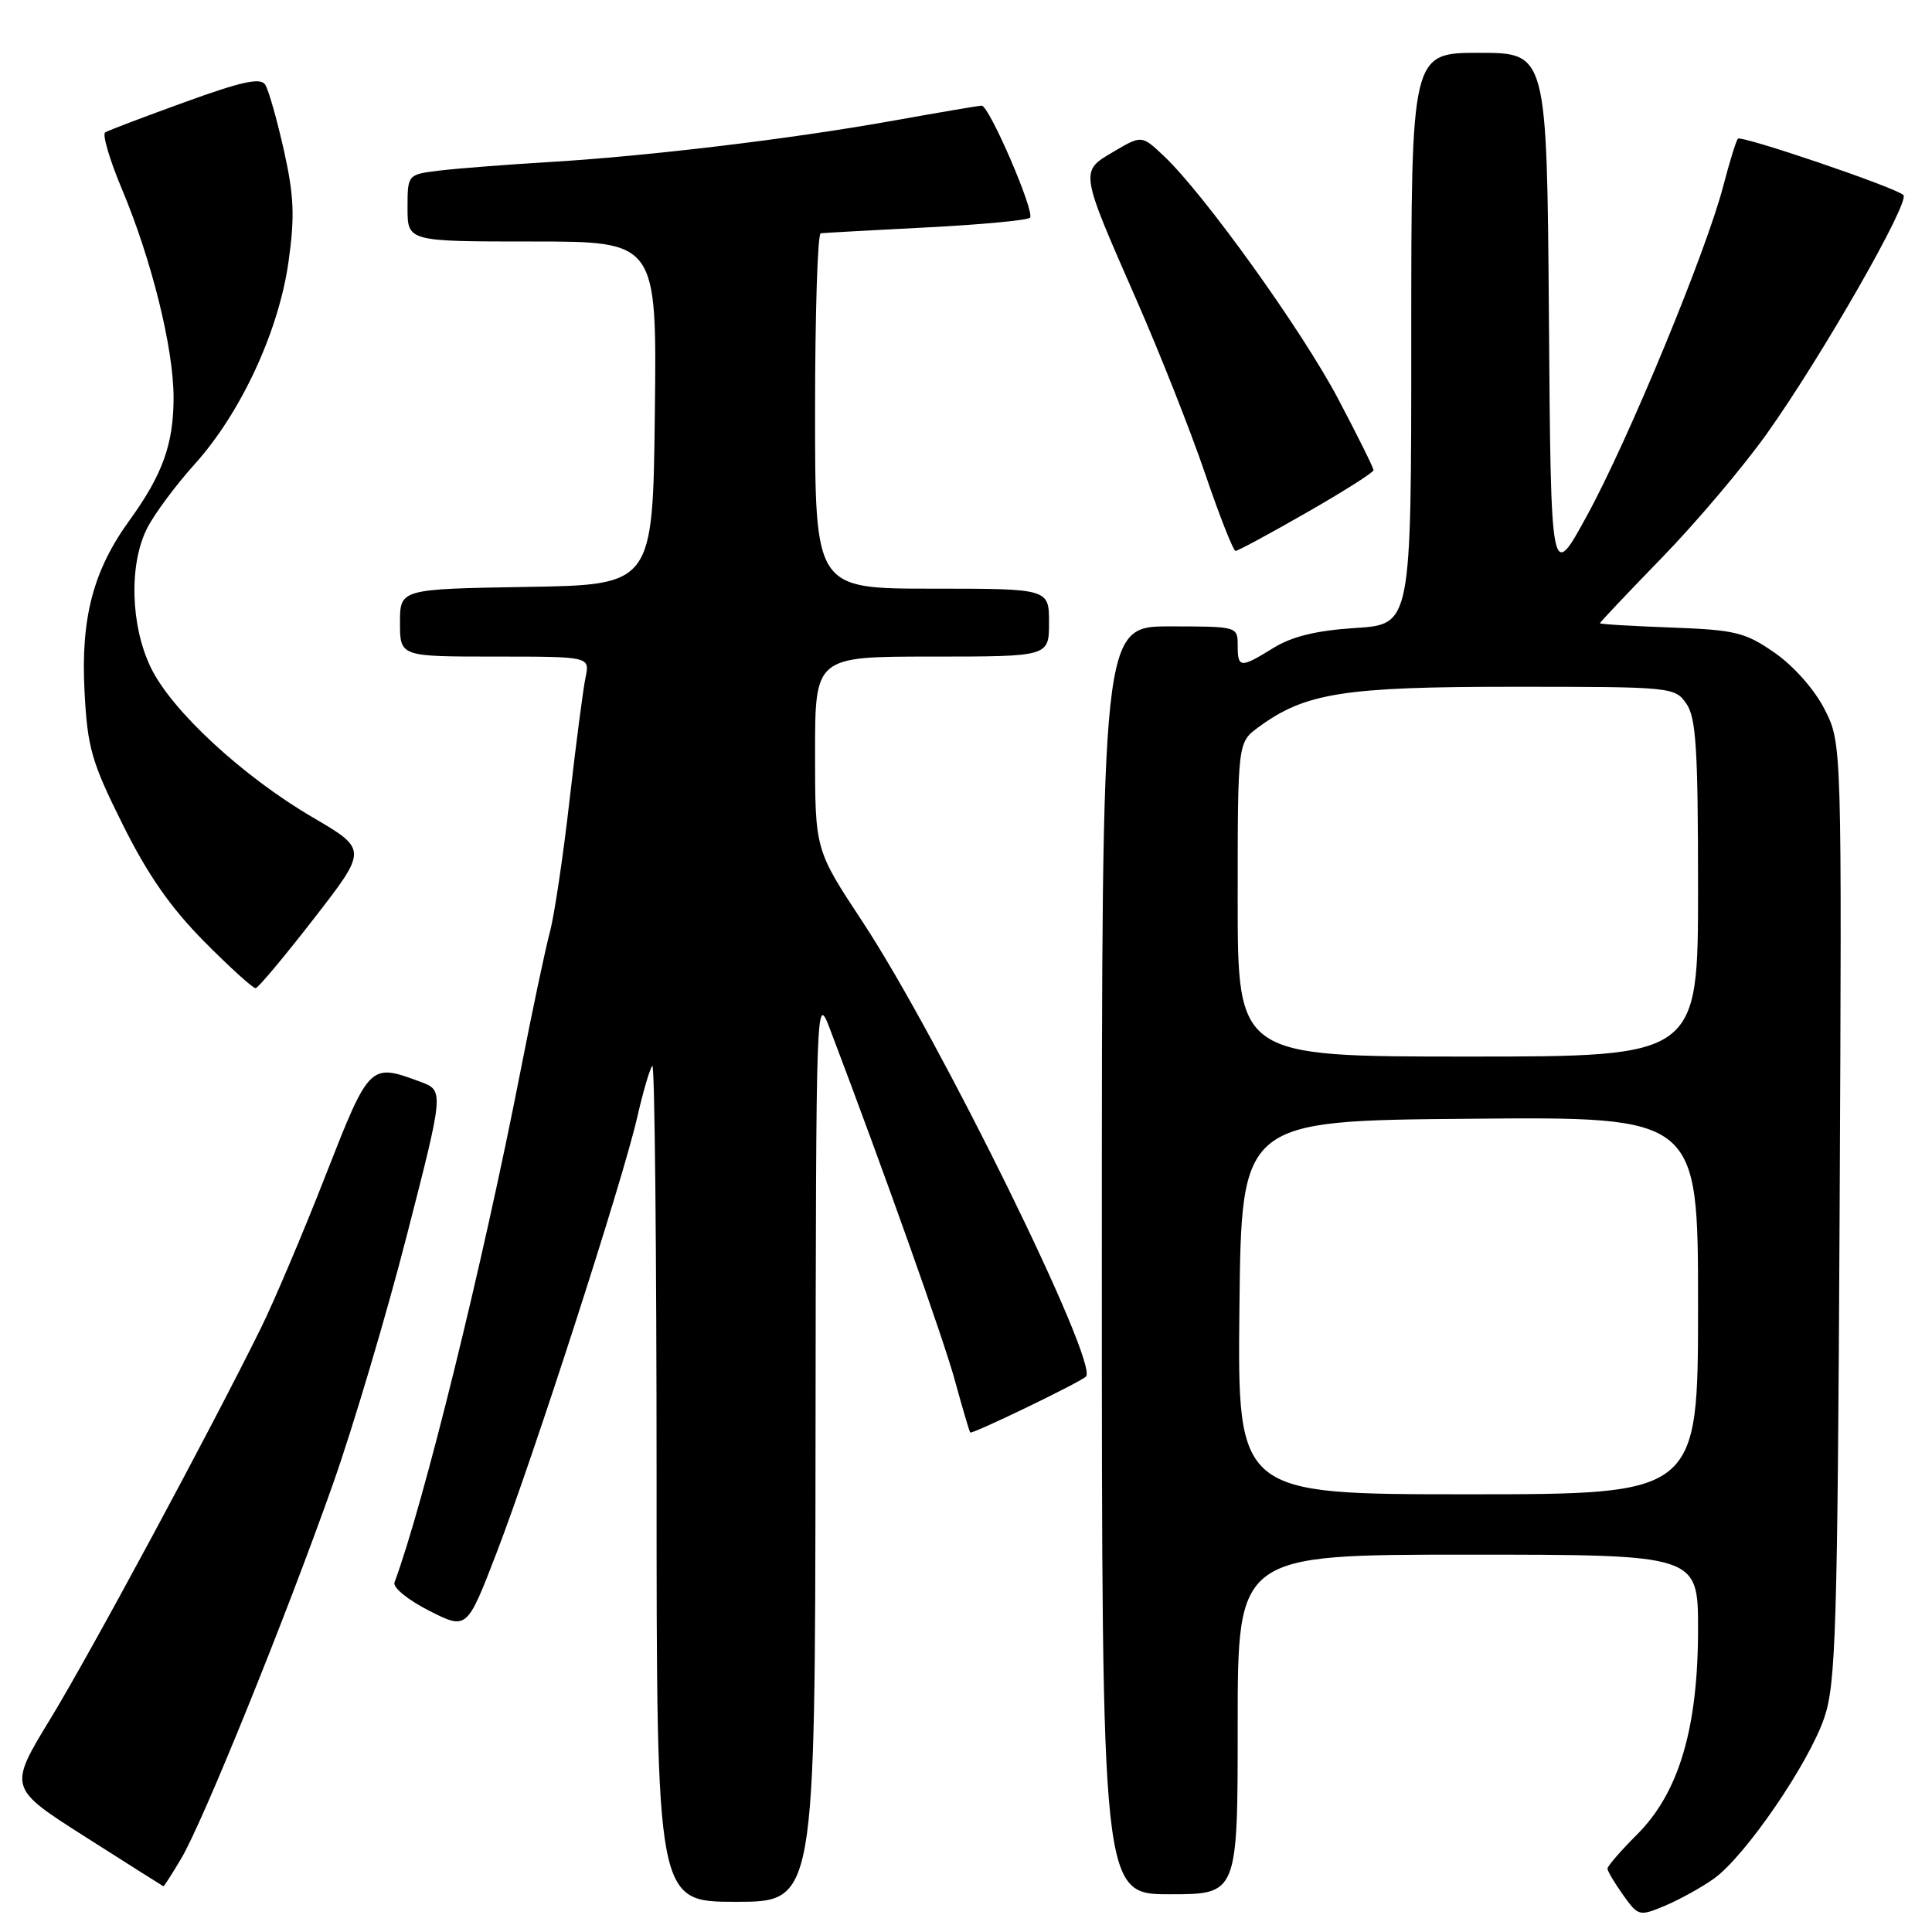 <?xml version="1.0" encoding="UTF-8" standalone="no"?>
<!DOCTYPE svg PUBLIC "-//W3C//DTD SVG 1.1//EN" "http://www.w3.org/Graphics/SVG/1.1/DTD/svg11.dtd" >
<svg xmlns="http://www.w3.org/2000/svg" xmlns:xlink="http://www.w3.org/1999/xlink" version="1.1" viewBox="0 0 256 256">
 <g >
 <path fill="currentColor"
d=" M 227.10 248.93 C 231.25 245.97 239.68 233.67 241.74 227.57 C 243.26 223.05 243.48 215.84 243.76 160.50 C 244.06 98.50 244.06 98.50 241.78 94.01 C 240.45 91.39 237.70 88.27 235.17 86.51 C 231.23 83.77 229.97 83.47 221.42 83.15 C 216.24 82.96 212.00 82.71 212.00 82.58 C 212.00 82.46 215.71 78.53 220.25 73.86 C 224.79 69.19 231.04 61.79 234.14 57.43 C 241.40 47.23 253.13 26.72 252.21 25.84 C 251.15 24.83 230.77 17.90 230.28 18.38 C 230.05 18.62 229.18 21.44 228.34 24.65 C 226.09 33.32 215.77 58.29 210.29 68.31 C 205.50 77.08 205.50 77.08 205.24 42.04 C 204.97 7.00 204.97 7.00 195.99 7.00 C 187.00 7.00 187.00 7.00 187.00 44.87 C 187.00 82.74 187.00 82.74 179.62 83.21 C 174.44 83.54 171.21 84.33 168.76 85.84 C 164.34 88.57 164.00 88.55 164.00 85.50 C 164.00 83.02 163.93 83.00 155.00 83.00 C 146.00 83.00 146.00 83.00 146.00 167.00 C 146.00 251.00 146.00 251.00 155.00 251.00 C 164.00 251.00 164.00 251.00 164.00 228.50 C 164.00 206.00 164.00 206.00 194.50 206.00 C 225.00 206.00 225.00 206.00 225.00 215.89 C 225.00 228.99 222.46 237.54 216.94 243.06 C 214.77 245.23 213.00 247.27 213.00 247.60 C 213.00 247.92 213.93 249.49 215.06 251.08 C 217.08 253.91 217.20 253.95 220.62 252.52 C 222.54 251.71 225.46 250.10 227.10 248.93 Z  M 108.06 191.75 C 108.13 131.50 108.13 131.50 110.03 136.50 C 117.20 155.39 125.06 177.51 126.55 183.00 C 127.53 186.57 128.43 189.64 128.56 189.81 C 128.77 190.10 142.98 183.24 143.89 182.41 C 145.69 180.77 124.46 137.56 114.26 122.09 C 108.00 112.60 108.00 112.60 108.00 99.80 C 108.00 87.00 108.00 87.00 123.50 87.00 C 139.00 87.00 139.00 87.00 139.00 82.50 C 139.00 78.00 139.00 78.00 123.50 78.00 C 108.00 78.00 108.00 78.00 108.00 54.50 C 108.00 41.57 108.34 30.96 108.75 30.91 C 109.16 30.86 115.43 30.51 122.68 30.14 C 129.93 29.77 136.14 29.19 136.48 28.85 C 137.18 28.15 131.08 14.00 130.08 14.00 C 129.72 14.00 124.50 14.89 118.46 15.97 C 104.91 18.41 85.73 20.71 72.50 21.49 C 67.00 21.82 60.59 22.32 58.25 22.60 C 54.00 23.12 54.00 23.12 54.00 27.56 C 54.00 32.00 54.00 32.00 70.52 32.00 C 87.04 32.00 87.04 32.00 86.77 54.75 C 86.50 77.50 86.50 77.50 69.75 77.77 C 53.00 78.05 53.00 78.05 53.00 82.52 C 53.00 87.00 53.00 87.00 65.58 87.00 C 78.16 87.00 78.16 87.00 77.59 89.75 C 77.27 91.26 76.32 98.58 75.47 106.00 C 74.63 113.42 73.45 121.29 72.87 123.47 C 72.28 125.66 70.52 133.98 68.96 141.97 C 63.97 167.51 56.15 199.22 52.27 209.69 C 52.03 210.35 54.08 212.02 56.85 213.42 C 61.87 215.97 61.87 215.97 65.81 205.73 C 70.70 193.01 82.44 156.68 84.41 148.15 C 85.21 144.65 86.12 141.54 86.44 141.23 C 86.75 140.92 87.00 165.72 87.00 196.33 C 87.00 252.00 87.00 252.00 97.50 252.00 C 108.00 252.00 108.00 252.00 108.06 191.75 Z  M 24.02 246.25 C 26.91 241.38 37.88 214.29 44.10 196.69 C 46.79 189.09 51.20 174.24 53.91 163.69 C 58.84 144.50 58.84 144.50 55.67 143.33 C 49.00 140.86 48.95 140.91 43.13 155.78 C 40.18 163.33 36.32 172.43 34.56 176.00 C 27.86 189.58 12.08 218.87 6.71 227.70 C 1.10 236.90 1.10 236.90 11.30 243.39 C 16.91 246.96 21.57 249.91 21.65 249.94 C 21.73 249.97 22.80 248.31 24.02 246.25 Z  M 41.60 121.71 C 48.70 112.56 48.70 112.56 41.43 108.30 C 32.16 102.88 22.74 94.16 19.99 88.47 C 17.28 82.87 17.07 74.71 19.52 69.95 C 20.49 68.05 23.32 64.25 25.80 61.50 C 31.92 54.71 36.94 43.88 38.23 34.68 C 39.08 28.64 38.96 25.94 37.61 19.89 C 36.70 15.83 35.59 11.93 35.15 11.23 C 34.54 10.25 32.11 10.77 24.52 13.52 C 19.11 15.48 14.34 17.29 13.94 17.54 C 13.53 17.79 14.52 21.16 16.14 25.02 C 20.10 34.44 23.00 46.14 23.00 52.69 C 23.00 58.82 21.54 62.90 17.17 68.93 C 12.35 75.58 10.69 81.88 11.20 91.60 C 11.59 99.09 12.12 100.94 16.25 109.23 C 19.56 115.89 22.60 120.26 27.05 124.75 C 30.46 128.19 33.53 130.97 33.87 130.94 C 34.22 130.90 37.69 126.75 41.60 121.71 Z  M 173.13 67.92 C 178.01 65.13 182.00 62.60 182.00 62.30 C 182.00 61.99 179.89 57.74 177.31 52.85 C 172.54 43.80 159.60 25.77 154.25 20.70 C 151.29 17.90 151.29 17.90 147.57 20.09 C 143.06 22.75 143.02 22.48 150.64 39.86 C 153.69 46.81 157.76 57.11 159.68 62.75 C 161.60 68.39 163.42 73.00 163.72 73.00 C 164.02 73.00 168.25 70.72 173.13 67.92 Z  M 164.23 173.25 C 164.50 148.50 164.50 148.50 194.75 148.24 C 225.00 147.97 225.00 147.97 225.00 172.99 C 225.00 198.00 225.00 198.00 194.48 198.00 C 163.97 198.00 163.97 198.00 164.23 173.25 Z  M 164.00 119.19 C 164.00 98.38 164.00 98.38 166.75 96.36 C 172.95 91.80 178.03 91.00 200.62 91.00 C 221.46 91.00 221.92 91.04 223.44 93.22 C 224.74 95.07 225.00 99.18 225.00 117.72 C 225.00 140.00 225.00 140.00 194.50 140.00 C 164.00 140.00 164.00 140.00 164.00 119.19 Z "/>
</g>
</svg>